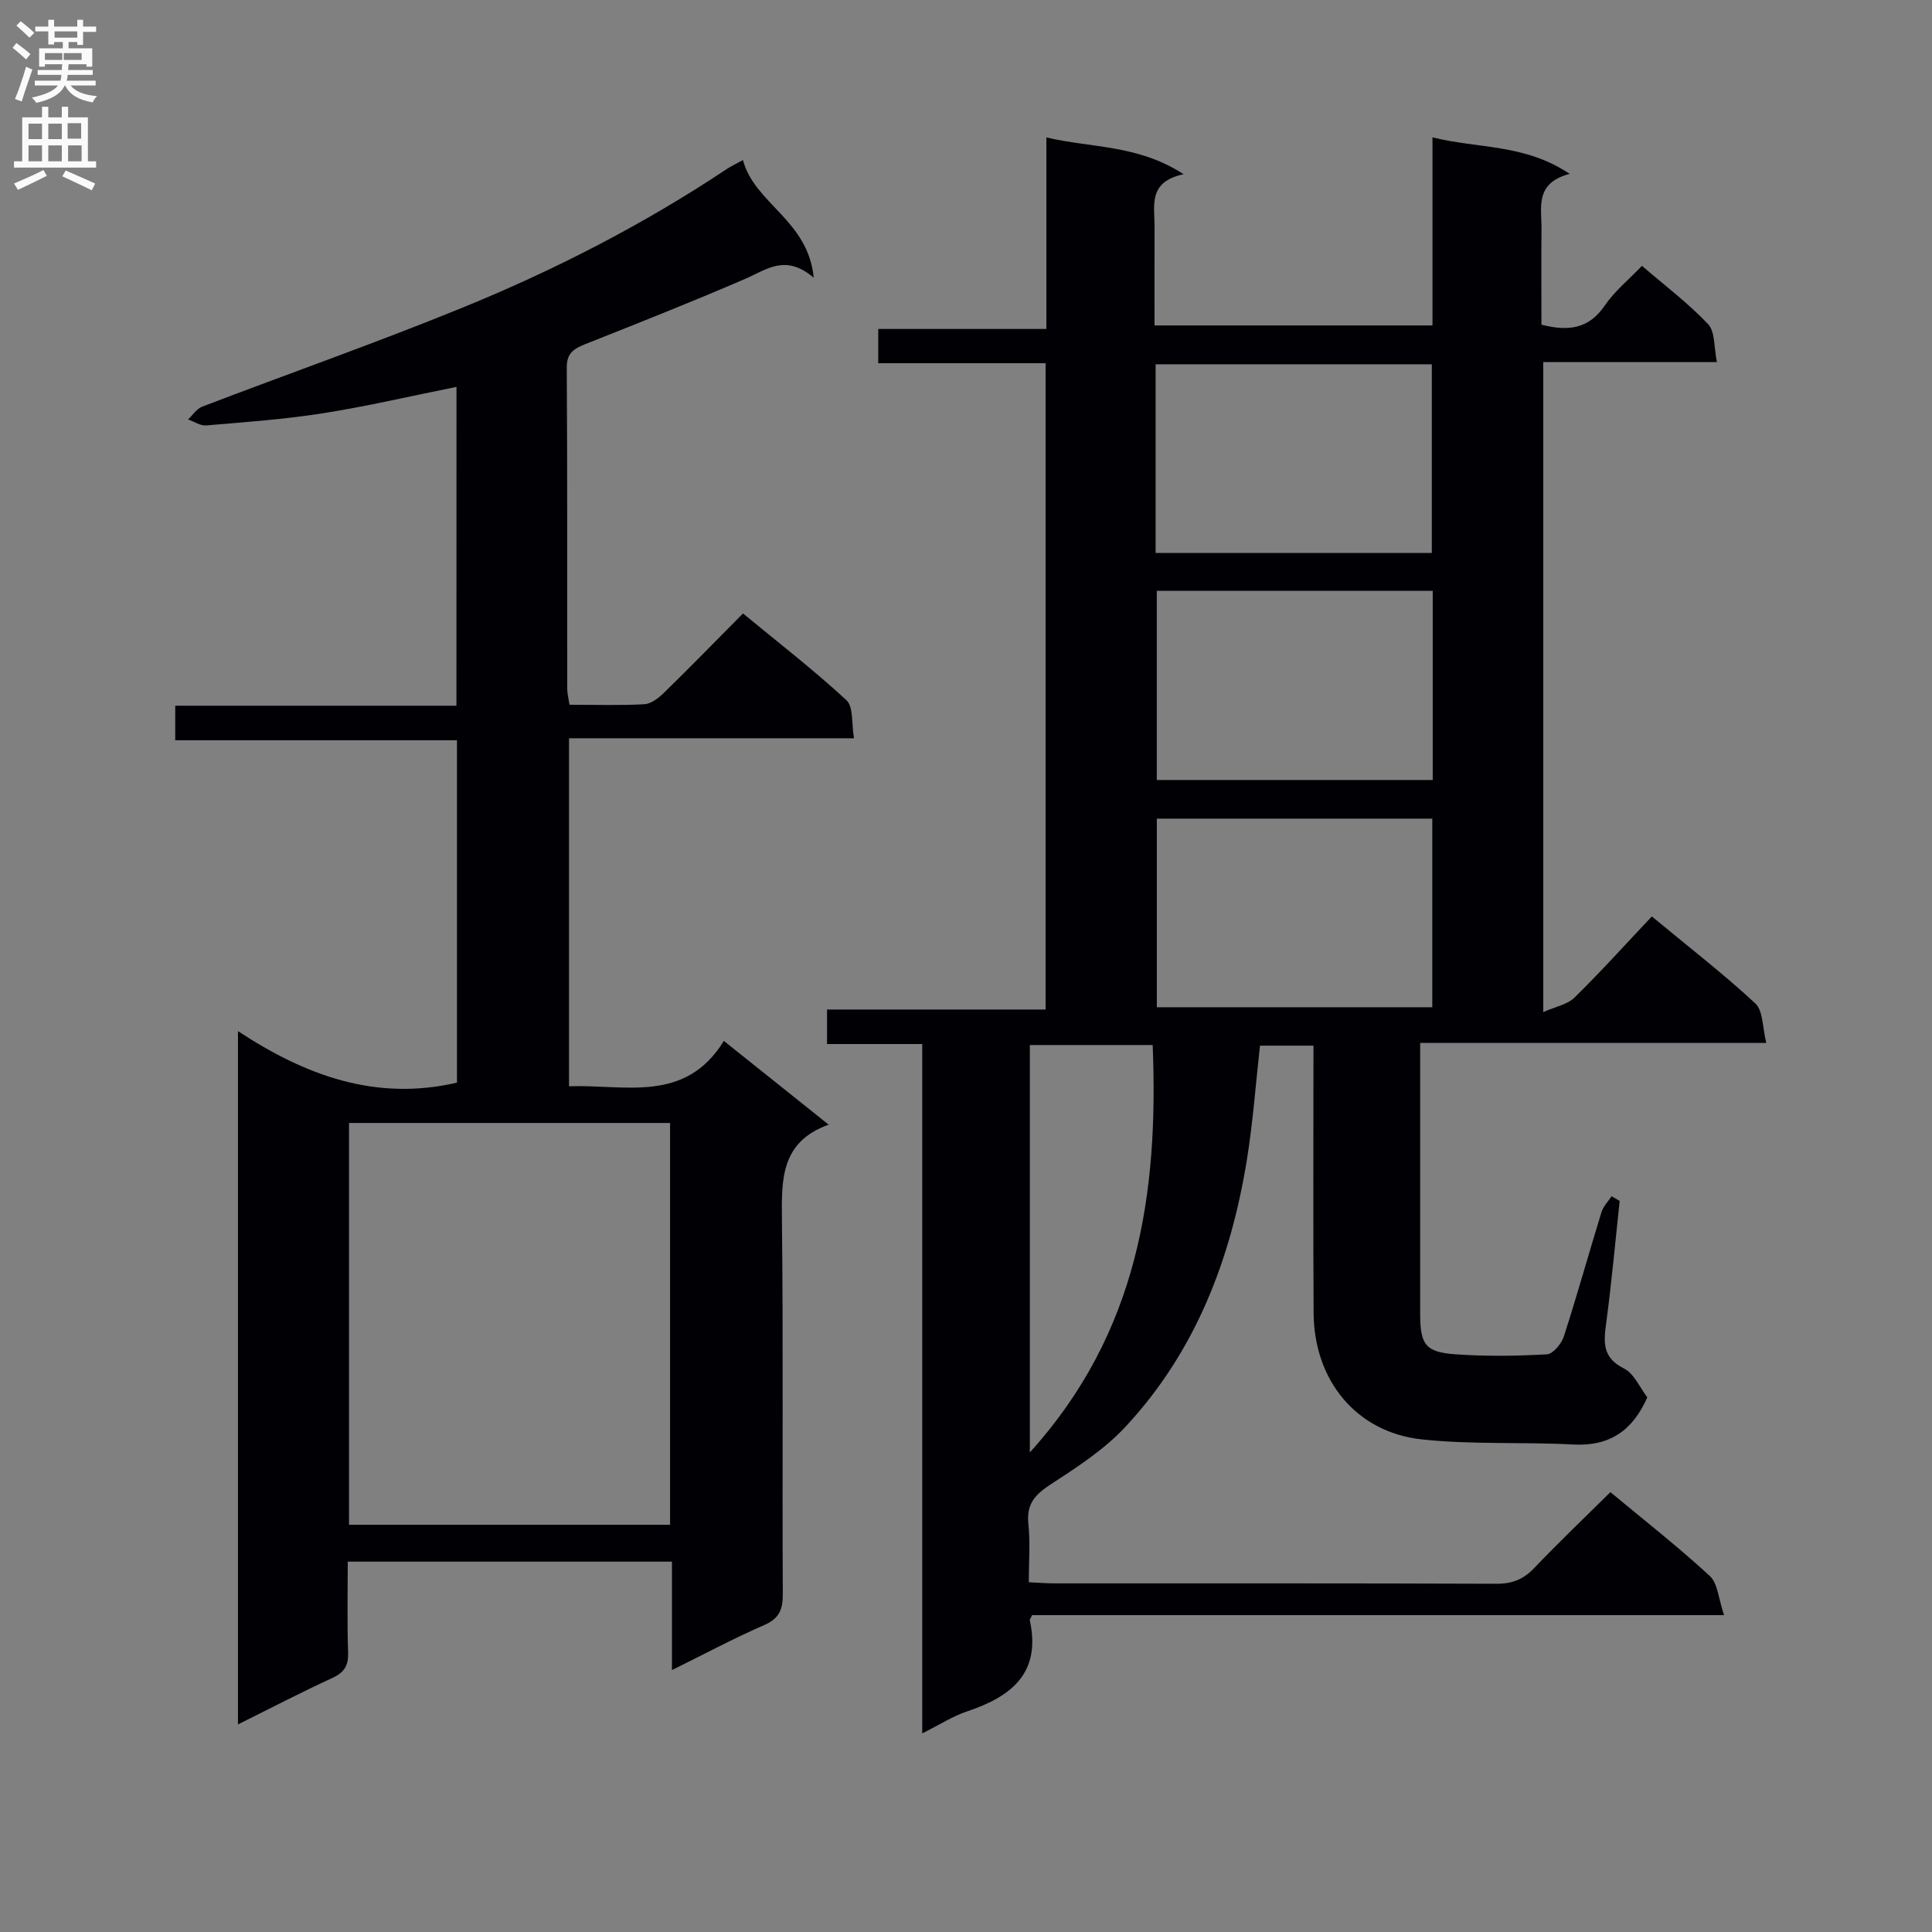 <svg enable-background="new 0 0 400 400" viewBox="0 0 400 400" xmlns="http://www.w3.org/2000/svg"><rect x="0" y="0" width="400" height="400" fill="#808080" stroke="none"/><path d="m335.34 248.64c-.91 8.39-1.66 16.8-2.78 25.16-.54 4.01-.89 7.26 3.65 9.52 2.11 1.05 3.29 3.97 4.85 5.98-3.04 6.9-7.81 10.18-15.33 9.77-10.45-.56-21 .06-31.38-1.06-13.54-1.47-22.29-12.21-22.38-26.13-.11-18.32-.03-36.64-.03-55.39-3.77 0-7.32 0-11.07 0-.88 7.83-1.45 15.77-2.71 23.6-3.35 20.72-10.69 39.82-25.21 55.38-4.35 4.66-9.93 8.28-15.33 11.79-3.24 2.11-5.15 4.07-4.71 8.2.42 3.91.09 7.9.09 12.13 2.14.1 3.76.23 5.39.23 30.49.01 60.99-.04 91.48.08 3.28.01 5.59-.95 7.83-3.31 5.04-5.29 10.34-10.34 15.72-15.66 6.92 5.76 13.99 11.29 20.57 17.35 1.67 1.54 1.8 4.75 2.96 8.12-48.77 0-96.17 0-143.27 0-.35.76-.5.92-.47 1.05 2.39 10.93-3.81 15.82-13 18.88-2.94.98-5.63 2.73-9.27 4.55 0-47.92 0-95.08 0-142.72-6.9 0-13.16 0-19.71 0 0-2.55 0-4.61 0-7.15h45.25c0-44.68 0-88.9 0-133.81-11.33 0-22.87 0-34.65 0 0-2.63 0-4.58 0-7.09h34.81c0-13.25 0-25.97 0-39.65 9.55 2.22 18.96 1.47 28.41 7.61-7.45 1.59-5.99 6.54-6.01 10.89-.02 6.66-.01 13.32-.01 20.42h57.55c0-12.57 0-25.29 0-38.94 9.57 2.38 19.09 1.31 28.4 7.56-7.29 1.91-5.79 6.99-5.83 11.45-.06 6.62-.01 13.24-.01 19.77 5.64 1.45 9.84.84 13.11-3.96 2.01-2.96 4.92-5.31 7.7-8.22 4.82 4.15 9.62 7.76 13.69 12.07 1.48 1.56 1.19 4.79 1.83 7.86-12.41 0-24.01 0-35.96 0v134.57c2.55-1.13 5.01-1.56 6.47-3 5.45-5.35 10.58-11.04 16.01-16.8 7.77 6.43 14.89 11.93 21.44 18.02 1.63 1.52 1.45 4.99 2.26 8.16-24.29 0-47.56 0-71.66 0v5.13c0 17-.01 33.99 0 50.99.01 6.32 1.08 7.91 7.26 8.35 6.3.45 12.67.36 18.98.01 1.27-.07 3.02-2.2 3.51-3.71 2.75-8.52 5.15-17.16 7.79-25.73.37-1.2 1.38-2.2 2.09-3.29.58.32 1.13.65 1.68.97zm-96.08-134.15h57.18c0-13.33 0-26.22 0-39.07-19.26 0-38.13 0-57.18 0zm57.37 7.84c-19.41 0-38.3 0-57.13 0v39.16h57.13c0-13.22 0-26 0-39.16zm-.09 86.21c0-13.4 0-26.16 0-39.05-19.28 0-38.28 0-57.03 0v39.05zm-83.32 92.17c22.49-24.86 26.66-53.68 25.43-84.35-8.76 0-16.99 0-25.43 0z" fill="#010105"/><path d="m94.51 80.1c-9.36 1.88-18.41 4-27.57 5.45-8.02 1.27-16.16 1.84-24.26 2.53-1.2.1-2.49-.8-3.74-1.24.97-.9 1.78-2.21 2.93-2.65 17.83-6.82 35.85-13.15 53.53-20.35 19.27-7.84 37.78-17.32 55.14-28.89.82-.55 1.74-.96 3.28-1.81 2.39 9.05 13.51 12.42 14.65 24.36-5.84-5-9.76-1.68-14.15.22-10.96 4.74-22.07 9.13-33.17 13.54-2.36.94-3.83 1.85-3.81 4.87.14 22.16.08 44.32.1 66.48 0 .96.26 1.93.47 3.3 5.27 0 10.41.18 15.52-.11 1.41-.08 2.97-1.32 4.08-2.41 5.36-5.23 10.59-10.6 16.32-16.38 7.3 6.02 14.63 11.69 21.41 17.95 1.49 1.38 1.04 4.86 1.57 7.89-20.04 0-39.32 0-59 0v72.05c11.56-.42 24.01 3.65 32.06-9.39 7.37 5.89 14.2 11.34 21.7 17.34-9.93 3.55-9.77 11.32-9.68 19.64.29 25.82.05 51.65.18 77.48.02 3.21-.68 5.11-3.86 6.49-6.23 2.7-12.23 5.93-19.09 9.31 0-7.85 0-15.02 0-22.45-22.53 0-44.46 0-67.12 0 0 6.26-.15 12.52.07 18.77.09 2.72-.74 4.15-3.25 5.31-6.45 2.96-12.75 6.25-19.55 9.62 0-47.79 0-95.01 0-143.54 13.92 9.17 28.51 14.58 45.34 10.67 0-23.13 0-46.72 0-70.89-19.23 0-38.61 0-58.33 0 0-2.63 0-4.68 0-7.15h58.22c.01-22.11.01-43.82.01-66.01zm44.22 235.59c0-27.9 0-55.44 0-83.19-22.29 0-44.31 0-66.47 0v83.19z" fill="#010105"/><g fill="#fbfafa"><path d="m2.6 9.9.8-1c.9.7 1.9 1.4 2.9 2.3l-.9 1.1c-1.1-1-2-1.8-2.8-2.4zm.5 10.6c.9-2.1 1.6-4.3 2.3-6.7.4.2.8.4 1.3.6-.7 2.1-1.5 4.3-2.2 6.6zm.3-15.2.9-.9c1 .8 2 1.6 2.8 2.4l-1 1c-.9-.9-1.8-1.7-2.7-2.5zm12.6-1.2h1.2v1.4h2.7v1.1h-2.7v2.7h-1.2v-.6h-1.8v1.3h4.9v3.8h-1.2v-.5h-3.7c0 .4-.1.9-.1 1.2h5.1v1h-5.2c0 .5-.1.9-.2 1.2h6v1h-5.2c1.1 1.3 2.9 2 5.5 2.2-.4.4-.7.8-.9 1.3-2.9-.5-4.8-1.6-5.7-3.5h-.1c-.8 1.7-2.7 2.9-5.9 3.6-.2-.4-.6-.8-.9-1.1 2.8-.6 4.6-1.4 5.4-2.5h-4.8v-1h5.3c.1-.3.2-.7.2-1.2h-4.9v-1h5c0-.4 0-.8.1-1.2h-3.6v.5h-1.2v-3.8h4.9v-1.3h-1.8v.5h-1.2v-2.7h-2.7v-1h2.7v-1.4h1.2v1.4h4.8zm-6.7 8.3h3.6c0-.4 0-.9 0-1.4h-3.6zm1.9-4.6h4.8v-1.3h-4.7v1.3zm6.7 3.2h-4.7v1.4h3.7v-1.4z"/><path d="m8.7 22.1h1.3v2.2h2.8v-2.2h1.3v2.2h4.1v9.1h1.7v1.3h-17v-1.3h1.7v-9.1h4.1zm.3 13.1.7 1.2c-1.8.9-3.8 1.9-6 2.9-.2-.4-.5-.8-.8-1.3 2.3-1 4.4-1.9 6.1-2.8zm-3.1-6.4h2.8v-3.2h-2.8zm0 4.6h2.8v-3.3h-2.8zm4.1-4.6h2.8v-3.2h-2.8zm0 4.6h2.8v-3.3h-2.8zm3.6 1.9c2.1.9 4.1 1.8 6.1 2.7l-.7 1.4c-2.2-1.1-4.2-2-6.1-2.9zm3.2-9.8h-2.8v3.2h2.8v-3.1zm-2.7 7.9h2.8v-3.3h-2.8z"/></g></svg>